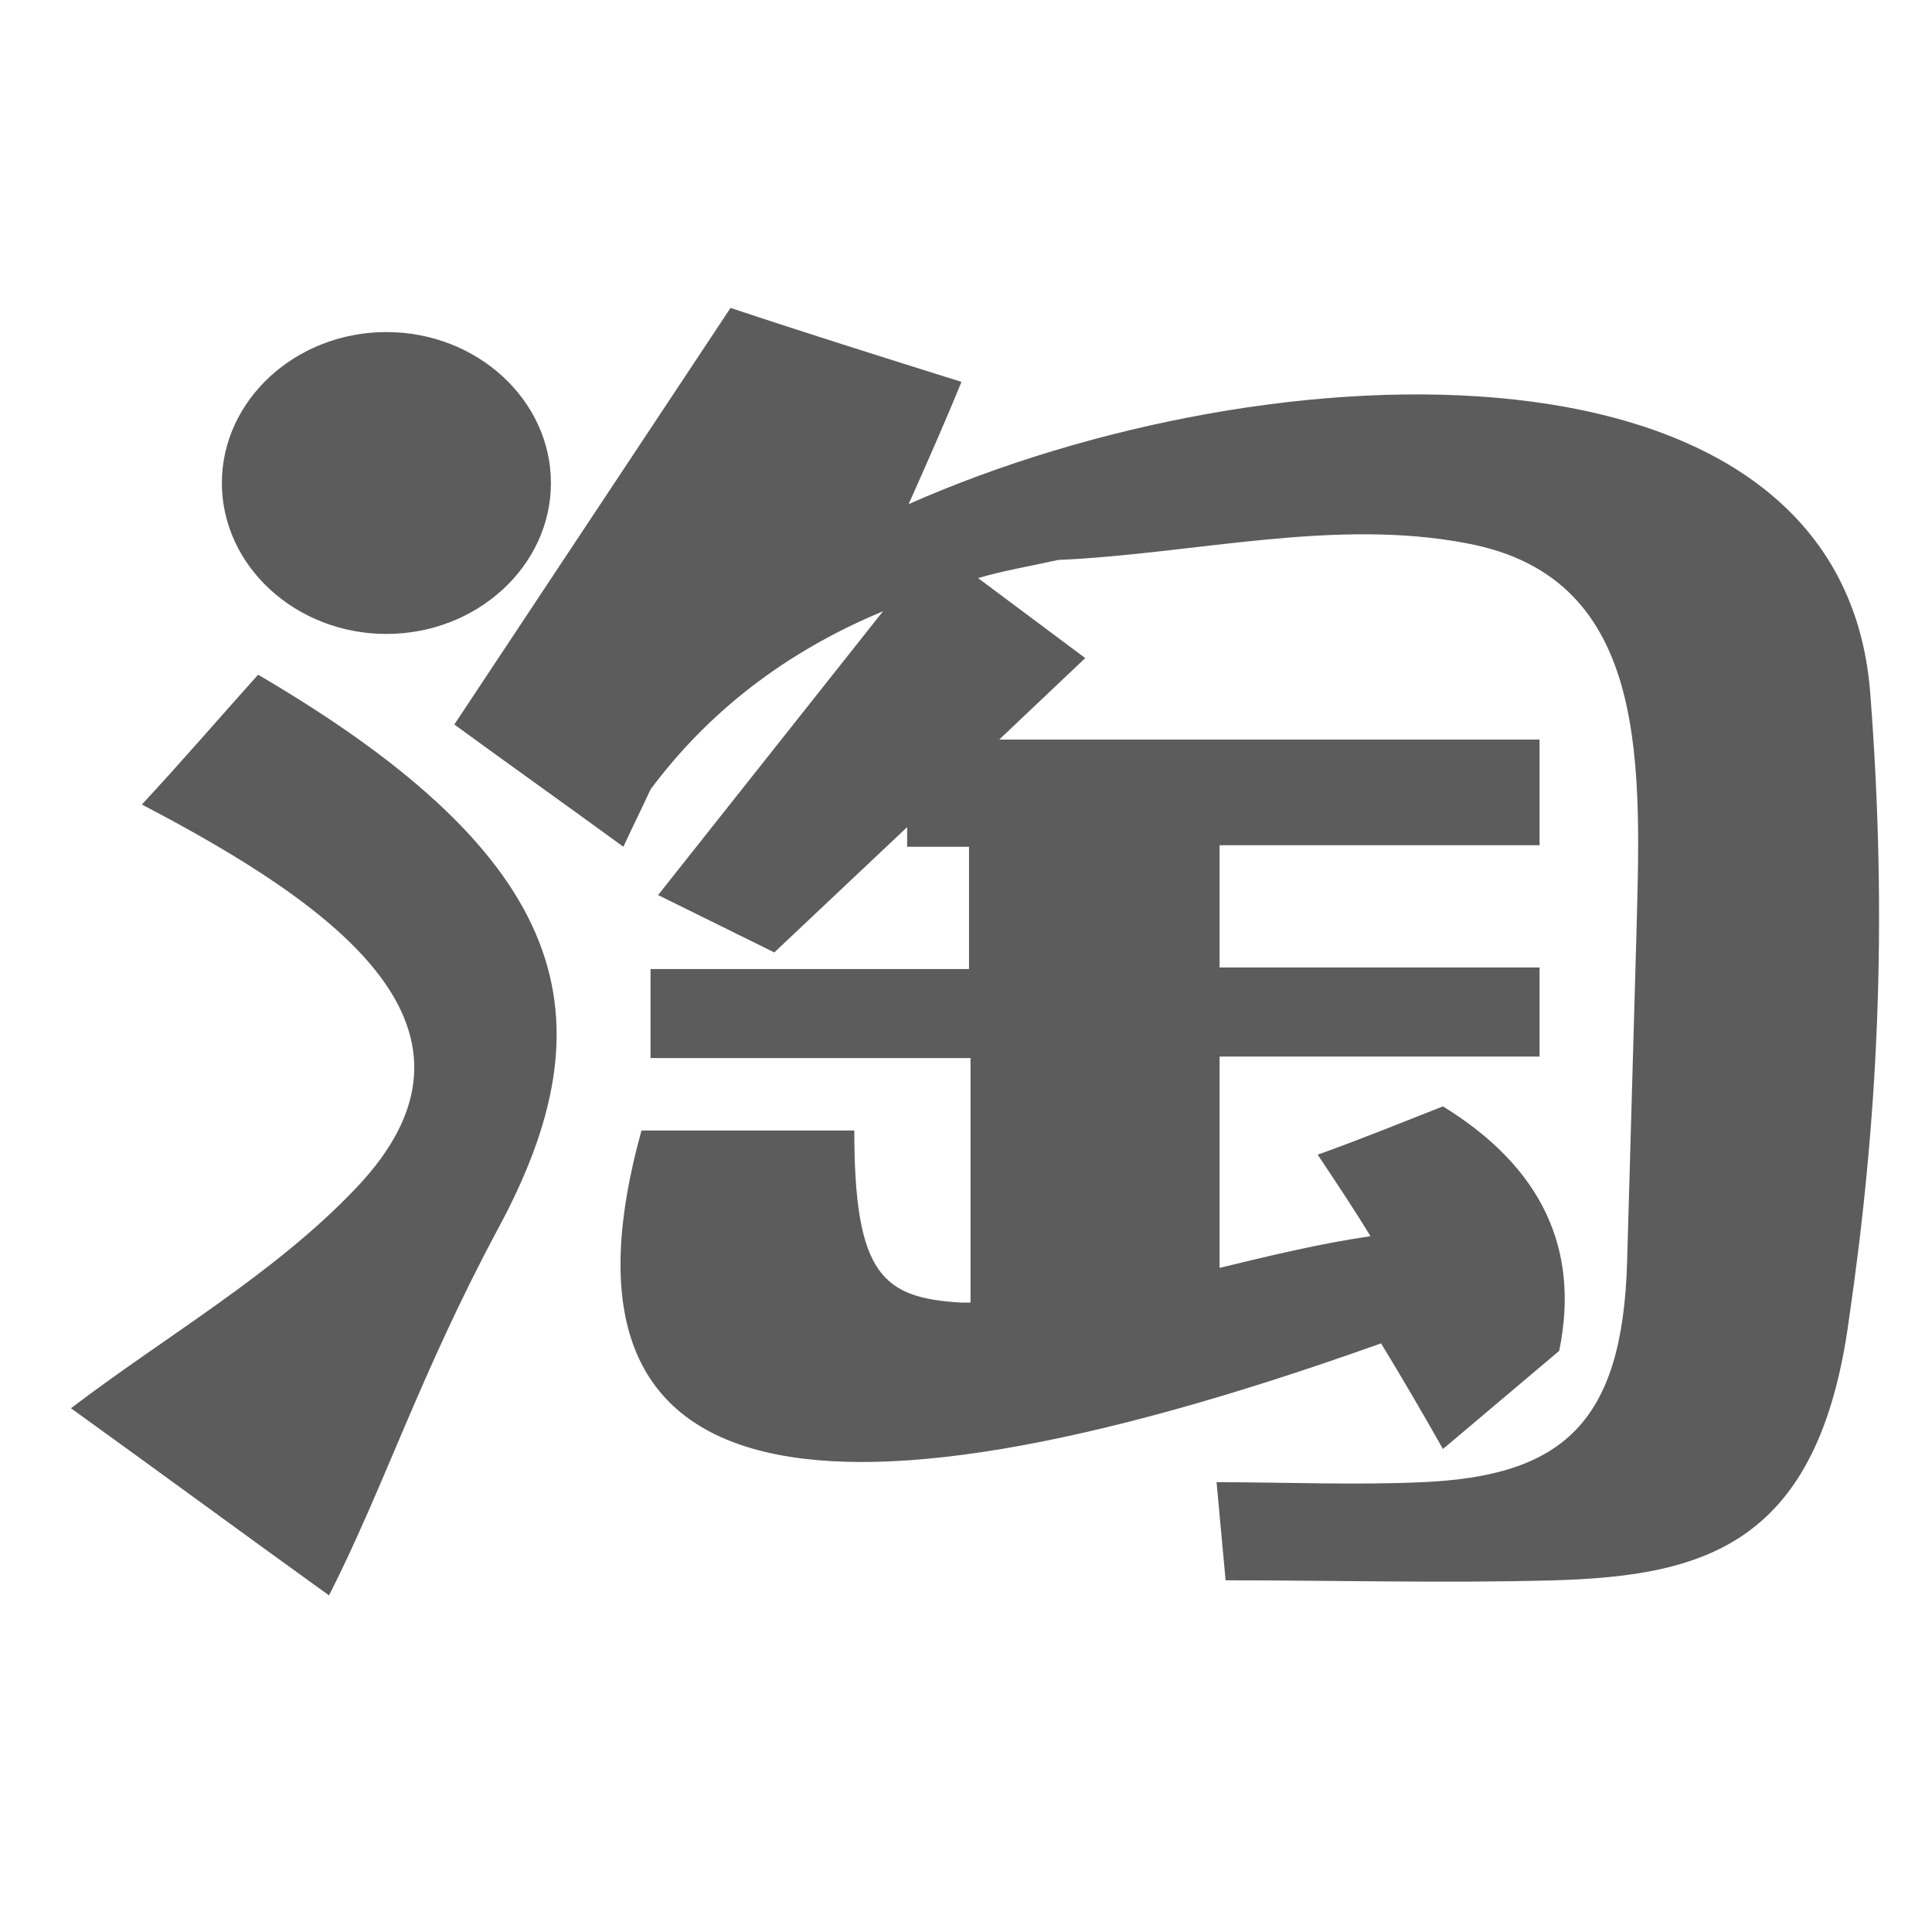 <?xml version="1.0" encoding="utf-8"?>
<!-- Generator: Adobe Illustrator 18.0.0, SVG Export Plug-In . SVG Version: 6.00 Build 0)  -->
<!DOCTYPE svg PUBLIC "-//W3C//DTD SVG 1.1//EN" "http://www.w3.org/Graphics/SVG/1.1/DTD/svg11.dtd">
<svg version="1.1" id="cn_1_" xmlns="http://www.w3.org/2000/svg" xmlns:xlink="http://www.w3.org/1999/xlink" x="0px" y="0px"
	 viewBox="0 0 128 128" enable-background="new 0 0 128 128" xml:space="preserve">
<g id="taobao">
	<g>
		<path fill="#5C5C5C" d="M25.6,42c6,0,10.9-4.5,10.9-10c0-5.5-4.9-10-10.9-10c-6,0-10.9,4.5-10.9,10C14.7,37.5,19.6,42,25.6,42z
			 M123.9,45.8c-2-24.3-39.5-23.1-63.7-12.4c1.2-2.7,2.4-5.4,3.5-8.1c-5.1-1.6-10.2-3.2-15.3-4.9C42.3,29.6,36.2,38.8,30.1,48
			c3.7,2.7,7.5,5.4,11.2,8.1c0.6-1.3,1.2-2.5,1.8-3.8c3.8-5.1,8.9-9.1,15.4-11.8L43.6,59.3l7.7,3.8l8.8-8.3v1.3h4.1v8.1H43.1v5.9
			h21.2v16.2c-0.2,0-0.4,0-0.6,0c-5.2-0.3-7.1-1.8-7.1-11.4H42.5c-6.5,23.4,9.8,28.1,49,14.1c1.4,2.3,2.8,4.7,4.1,7
			c2.6-2.2,5.1-4.3,7.7-6.5c1.4-6.8-1.2-12.2-7.7-16.2c-2.8,1.1-5.5,2.2-8.3,3.2c1.2,1.8,2.4,3.6,3.5,5.4c-3.4,0.5-6.7,1.3-10,2.1
			v-14H102v-5.9H80.8v-8.1H102v-7H66.2l5.7-5.4l-7.1-5.3c1.7-0.5,3.5-0.8,5.3-1.2c9-0.4,18.3-2.8,27.1-1.1
			c12.3,2.3,11.5,14.9,11.2,26.5l-0.6,21.1c-0.3,10.7-4.3,14.2-13.6,14.6c-4.5,0.2-9,0-13.6,0c0.2,2.2,0.4,4.3,0.6,6.5
			c7.3,0,14.6,0.2,21.8,0c10-0.3,17.5-2.4,19.5-17.3C124.4,74.4,125.1,61.3,123.9,45.8z M17.1,44.7c-2.6,2.9-5.1,5.8-7.7,8.6
			c13,6.8,24.2,14.9,14.2,25.4C18.2,84.4,11,88.5,4.7,93.3c5.7,4.1,11.4,8.3,17.1,12.4c3.7-7.3,6-14.6,11.2-24.3
			C40.5,67.5,38.1,57,17.1,44.7z"/>
	</g>
</g>
</svg>
